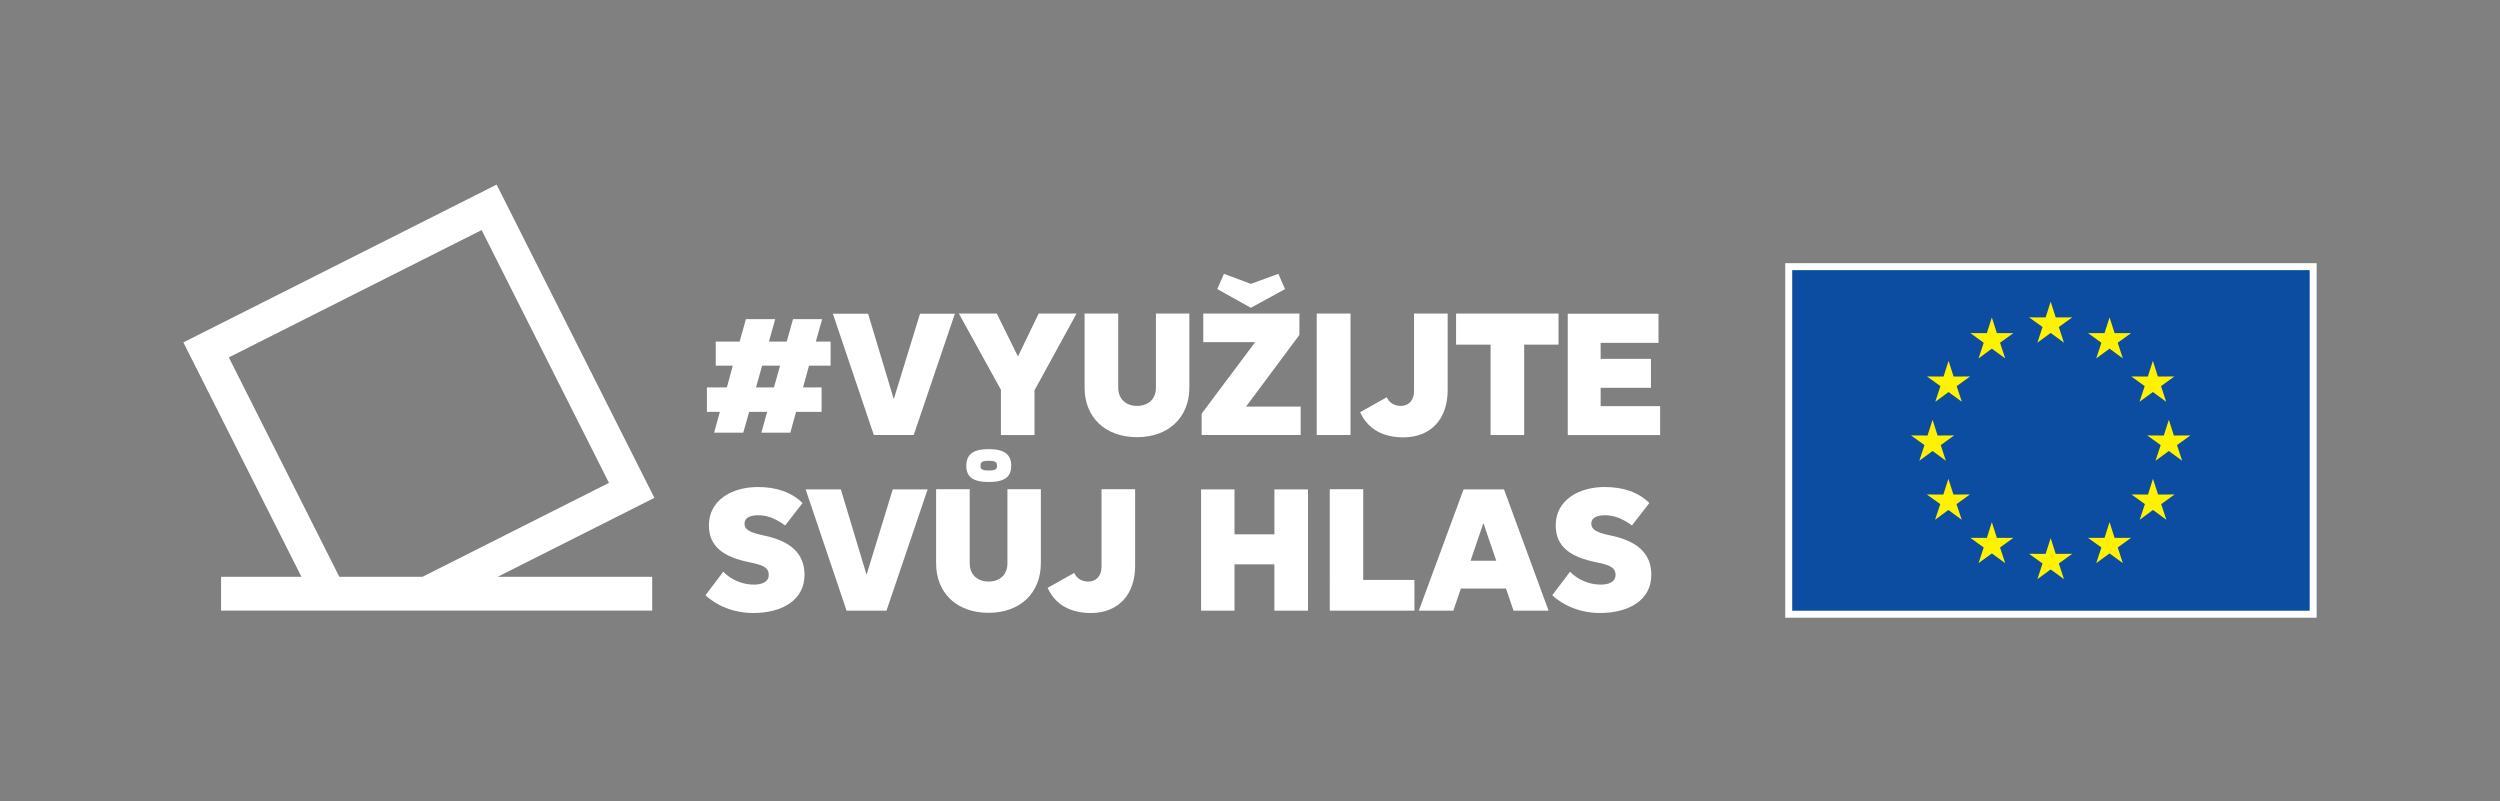 <?xml version="1.0" encoding="utf-8"?>
<!-- Generator: Adobe Illustrator 27.3.1, SVG Export Plug-In . SVG Version: 6.00 Build 0)  -->
<svg version="1.1" xmlns="http://www.w3.org/2000/svg" xmlns:xlink="http://www.w3.org/1999/xlink" x="0px" y="0px"
	 viewBox="0 0 1672.42 535.98" style="enable-background:new 0 0 1672.42 535.98;" xml:space="preserve">
<rect x="0" y="0" width="1672.42" height="535.98" fill="#808080" stroke="none"/>
<style type="text/css">
	.st0{fill:#FFFFFF;}
	.st1{fill:#0C4DA2;}
	.st2{fill:#FFF200;}
	.st3{fill:#D94397;}
</style>
<g id="Elements">
	<g>
		<g>
			<g>
				<path class="st0" d="M513.19,275.51h-12.02l-3.97,13.95h-19.48l3.85-13.95h-8.66v-16.35h13.34l3.97-14.55H478.8V228.5h15.99
					l4.21-15.03h19.6l-4.21,15.03h11.9l4.21-15.03h19.48l-4.21,15.03h9.86v16.11H541.2l-3.97,14.55h12.38v16.35h-17.07l-3.85,13.95
					h-19.36L513.19,275.51z M517.76,259.16l4.09-14.55h-12.02l-4.09,14.55H517.76z"/>
				<path class="st0" d="M557.16,209.87h23.56l17.07,56.75h0.24l17.43-56.75h23.32l-27.53,81.15h-26.69L557.16,209.87z"/>
				<path class="st0" d="M666.8,209.75l14.19,28.73l13.83-28.73h25.37l-28.13,51.34v29.94h-22.48v-30.3l-28.13-50.98H666.8z"/>
				<path class="st0" d="M725.56,259.28v-49.53h22.48v49.65c0,7.33,5.05,12.14,12.62,12.14c7.69,0,12.62-4.81,12.62-12.14v-49.65
					h22.36v49.53c0,19.96-13.95,33.18-34.98,33.18C739.39,292.46,725.56,279.24,725.56,259.28z"/>
				<path class="st0" d="M803.86,276.71l35.83-47.85h-34.75v-19.12h64.32v14.31l-35.71,47.97h36.55v19h-66.24V276.71z M814.32,193.4
					l4.45-10.22l18.03,6.73l18.39-6.73l4.45,10.22l-22.84,12.5L814.32,193.4z"/>
				<path class="st0" d="M880.85,209.75h22.6v81.27h-22.6V209.75z"/>
				<path class="st0" d="M909.88,275.75l17.79-9.98c1.8,3.85,5.29,5.77,9.38,5.77c5.41,0,8.9-3.85,8.9-9.86v-51.94h22.48v51.34
					c0,19.12-11.18,31.5-29.58,31.5C925.15,292.58,915.05,287.05,909.88,275.75z"/>
				<path class="st0" d="M1019.63,230.55v60.47h-22.48v-60.47h-23.08v-20.8h68.53v20.8H1019.63z"/>
				<path class="st0" d="M1070.78,240.05h33.66v19.36h-33.66v12.26h39.79v19.36h-61.79v-81.15h60.71v19.48h-38.71V240.05z"/>
				<path class="st0" d="M471.95,398.18l11.9-15.75c4.93,5.29,12.74,8.66,20.44,8.66c5.05,0,9.98-1.56,9.98-6.49
					c0-5.17-4.45-6.73-12.74-8.42c-17.31-3.49-27.29-10.34-27.29-24.77c0-16.59,15.03-25.61,32.82-25.61
					c12.38,0,22.48,3.49,29.82,10.7l-11.66,15.03c-6.25-4.69-12.14-6.85-17.91-6.85c-5.29,0-9.26,1.56-9.26,5.53
					c0,3.97,3.13,5.89,12.5,7.93c17.91,3.61,27.65,11.78,27.65,26.45c0,16.71-14.79,25.49-34.38,25.49
					C490.59,410.08,478.92,404.91,471.95,398.18z"/>
				<path class="st0" d="M538.94,327.37h23.56l17.07,56.75h0.24l17.43-56.75h23.32l-27.53,81.15h-26.69L538.94,327.37z"/>
				<path class="st0" d="M626.22,376.78v-49.53h22.48v49.65c0,7.33,5.05,12.14,12.62,12.14c7.69,0,12.62-4.81,12.62-12.14v-49.65
					h22.36v49.53c0,19.96-13.95,33.18-34.99,33.18C640.05,409.96,626.22,396.74,626.22,376.78z M646.42,311.62
					c0-7.69,4.69-11.18,15.03-11.18c10.34,0,15.03,3.49,15.03,11.18c0,7.57-4.69,10.82-15.03,10.82
					C651.11,322.44,646.42,319.19,646.42,311.62z M666.98,311.62c0-2.4-0.96-3.37-5.53-3.37s-5.53,0.96-5.53,3.37
					c0,2.16,0.96,3.13,5.53,3.13S666.98,313.78,666.98,311.62z"/>
				<path class="st0" d="M700.81,393.25l17.79-9.98c1.8,3.85,5.29,5.77,9.38,5.77c5.41,0,8.9-3.85,8.9-9.86v-51.94h22.48v51.34
					c0,19.12-11.18,31.5-29.58,31.5C716.08,410.08,705.98,404.55,700.81,393.25z"/>
				<path class="st0" d="M803.48,408.52v-81.15h22.36v30.06h26.69v-30.06h22.48v81.15h-22.48V377.5h-26.69v31.02H803.48z"/>
				<path class="st0" d="M889.58,327.25h22.36v60.71h34.26v20.56h-56.63V327.25z"/>
				<path class="st0" d="M979.08,327.37h27.05l29.82,81.15h-23.44l-5.05-14.79h-30.18l-5.05,14.79h-23.08L979.08,327.37z
					 M992.3,350.09l-8.54,25.01h17.19l-8.54-25.01H992.3z"/>
				<path class="st0" d="M1038.43,398.18l11.9-15.75c4.93,5.29,12.74,8.66,20.44,8.66c5.05,0,9.98-1.56,9.98-6.49
					c0-5.17-4.45-6.73-12.74-8.42c-17.31-3.49-27.29-10.34-27.29-24.77c0-16.59,15.03-25.61,32.82-25.61
					c12.38,0,22.48,3.49,29.82,10.7l-11.66,15.03c-6.25-4.69-12.14-6.85-17.91-6.85c-5.29,0-9.26,1.56-9.26,5.53
					c0,3.97,3.13,5.89,12.5,7.93c17.91,3.61,27.65,11.78,27.65,26.45c0,16.71-14.79,25.49-34.38,25.49
					C1057.07,410.08,1045.41,404.91,1038.43,398.18z"/>
			</g>
		</g>
	</g>
	<g>
		<rect x="1194.27" y="176.06" class="st0" width="355.48" height="237.17"/>
		<rect x="1198.93" y="180.72" class="st1" width="346.16" height="227.83"/>
		<polygon class="st2" points="1371.83,201.83 1375.21,212.35 1386.26,212.3 1377.28,218.76 1380.74,229.26 1371.83,222.72 
			1362.94,229.26 1366.39,218.76 1357.41,212.3 1368.45,212.35 		"/>
		<polygon class="st2" points="1371.83,360.03 1375.21,370.53 1386.26,370.48 1377.28,376.96 1380.74,387.45 1371.83,380.93 
			1362.94,387.45 1366.39,376.96 1357.41,370.48 1368.45,370.53 		"/>
		<polygon class="st2" points="1332.48,212.35 1335.85,222.87 1346.9,222.84 1337.96,229.28 1341.41,239.76 1332.48,233.23 
			1323.59,239.76 1327.04,229.28 1318.11,222.84 1329.14,222.87 		"/>
		<polygon class="st2" points="1303.53,241.4 1306.89,251.91 1317.94,251.83 1308.96,258.31 1312.41,268.79 1303.53,262.25 
			1294.63,268.79 1298.09,258.31 1289.08,251.83 1300.17,251.91 		"/>
		<polygon class="st2" points="1292.84,280.85 1296.18,291.35 1307.26,291.28 1298.29,297.76 1301.71,308.23 1292.84,301.71 
			1283.94,308.23 1287.41,297.76 1278.42,291.28 1289.46,291.35 		"/>
		<polygon class="st2" points="1303.4,320.3 1306.79,330.85 1317.8,330.77 1308.85,337.23 1312.33,347.71 1303.4,341.15 
			1294.5,347.71 1297.98,337.23 1288.98,330.78 1300.03,330.85 		"/>
		<polygon class="st2" points="1332.48,349.32 1335.85,359.84 1346.9,359.79 1337.96,366.23 1341.41,376.72 1332.48,370.21 
			1323.59,376.72 1327.04,366.23 1318.11,359.79 1329.14,359.84 		"/>
		<polygon class="st2" points="1411.22,212.35 1407.86,222.87 1396.8,222.84 1405.78,229.28 1402.31,239.76 1411.22,233.23 
			1420.12,239.76 1416.67,229.28 1425.63,222.84 1414.61,222.87 		"/>
		<polygon class="st2" points="1440.2,241.4 1436.83,251.91 1425.77,251.83 1434.74,258.31 1431.27,268.79 1440.2,262.25 
			1449.11,268.79 1445.65,258.31 1454.59,251.83 1443.55,251.91 		"/>
		<polygon class="st2" points="1450.89,280.85 1447.51,291.35 1436.45,291.28 1445.43,297.76 1441.96,308.23 1450.89,301.71 
			1459.79,308.23 1456.34,297.76 1465.28,291.28 1454.24,291.35 		"/>
		<polygon class="st2" points="1440.27,320.3 1436.94,330.85 1425.88,330.77 1434.87,337.23 1431.39,347.71 1440.27,341.15 
			1449.22,347.71 1445.76,337.23 1454.73,330.78 1443.68,330.85 		"/>
		<polygon class="st2" points="1411.22,349.32 1407.86,359.84 1396.8,359.79 1405.78,366.23 1402.31,376.72 1411.22,370.21 
			1420.12,376.72 1416.67,366.23 1425.63,359.79 1414.61,359.84 		"/>
	</g>
	<path class="st0" d="M437.77,333.04L332.22,123.5L122.67,229.05l78.98,156.8h-53.76v22.64h288.41v-22.64H332.93L437.77,333.04z
		 M153.07,239.08l169.12-85.18l85.18,169.12l-124.75,62.84H227L153.07,239.08z"/>
</g>
<g id="Clear_space">
</g>
</svg>

